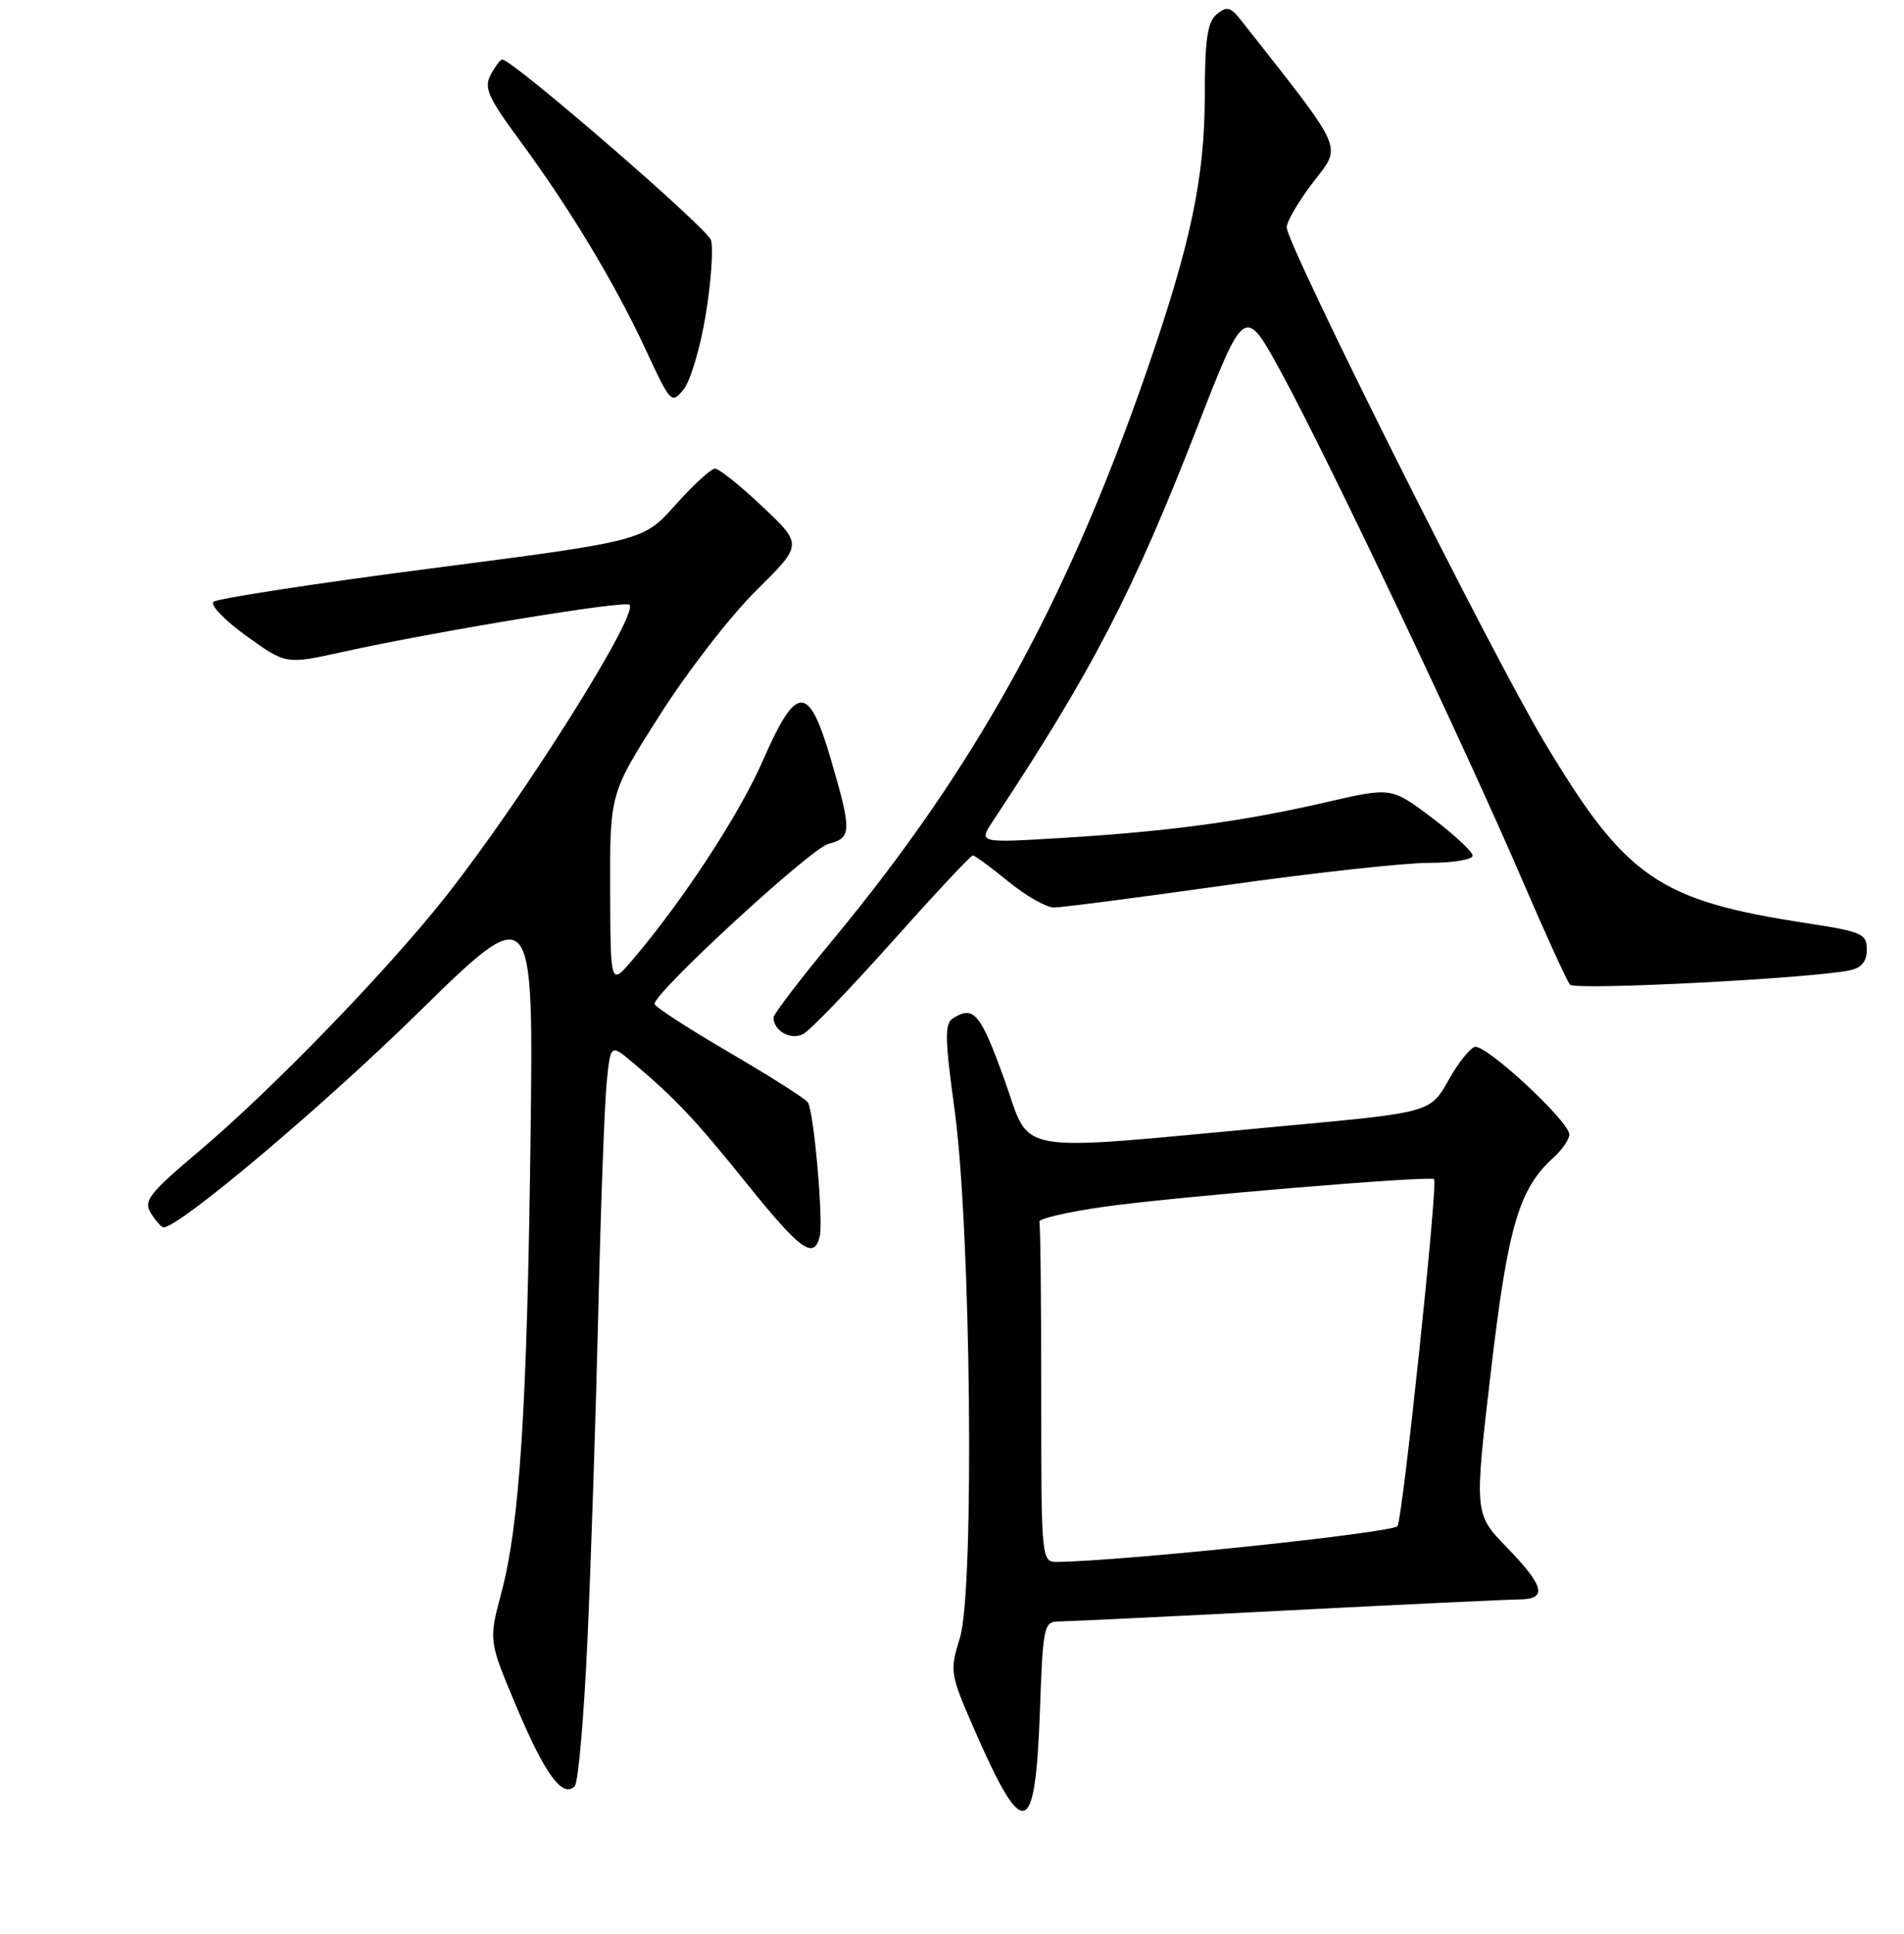 <?xml version="1.0" encoding="UTF-8" standalone="no"?>
<!DOCTYPE svg PUBLIC "-//W3C//DTD SVG 1.1//EN" "http://www.w3.org/Graphics/SVG/1.1/DTD/svg11.dtd" >
<svg xmlns="http://www.w3.org/2000/svg" xmlns:xlink="http://www.w3.org/1999/xlink" version="1.1" viewBox="0 0 256 260">
 <g >
 <path fill="currentColor"
d=" M 139.82 230.00 C 140.23 218.57 140.35 218.00 142.37 217.98 C 143.54 217.97 157.32 217.31 173.00 216.50 C 188.68 215.69 202.74 215.03 204.25 215.02 C 208.09 214.99 207.69 213.28 202.61 208.03 C 198.22 203.50 198.22 203.50 200.44 184.50 C 202.74 164.85 204.21 159.83 208.89 155.60 C 210.05 154.55 211.00 153.16 211.00 152.52 C 211.00 150.74 199.68 140.26 198.27 140.74 C 197.60 140.97 196.06 142.90 194.86 145.03 C 192.29 149.61 192.56 149.53 172.00 151.43 C 135.31 154.83 138.76 155.42 135.04 145.12 C 131.83 136.21 130.92 135.13 128.14 136.89 C 127.00 137.62 127.03 139.57 128.34 149.13 C 130.55 165.23 131.04 213.72 129.07 220.15 C 127.68 224.67 127.73 224.99 130.92 232.32 C 137.63 247.71 139.20 247.30 139.82 230.00 Z  M 78.99 220.38 C 79.46 210.00 80.12 190.03 80.45 176.00 C 80.78 161.97 81.29 148.21 81.58 145.41 C 82.10 140.33 82.10 140.33 85.16 142.91 C 90.90 147.76 93.50 150.53 100.50 159.23 C 107.62 168.07 109.42 169.37 110.21 166.25 C 110.73 164.23 109.44 149.52 108.63 148.21 C 108.33 147.73 103.57 144.70 98.05 141.48 C 92.52 138.25 88.00 135.32 88.00 134.96 C 88.00 133.39 109.04 114.03 111.39 113.44 C 114.52 112.65 114.55 111.79 111.69 102.00 C 108.73 91.88 107.07 91.92 102.58 102.23 C 99.45 109.43 91.76 121.18 84.98 129.11 C 82.08 132.50 82.08 132.50 82.04 119.58 C 82.00 106.66 82.00 106.66 88.74 96.08 C 92.44 90.26 98.27 82.74 101.70 79.36 C 107.92 73.21 107.92 73.21 102.52 68.11 C 99.55 65.30 96.68 63.00 96.14 63.00 C 95.60 63.00 93.21 65.19 90.83 67.86 C 86.50 72.72 86.50 72.72 58.00 76.41 C 42.32 78.44 29.13 80.47 28.69 80.91 C 28.24 81.36 30.26 83.43 33.16 85.52 C 38.45 89.32 38.45 89.32 45.98 87.66 C 58.69 84.86 84.03 80.69 84.64 81.30 C 85.92 82.59 70.02 107.80 59.78 120.71 C 51.80 130.76 36.58 146.46 26.81 154.72 C 19.99 160.48 19.25 161.43 20.30 163.11 C 20.95 164.15 21.71 165.00 21.99 165.00 C 24.10 165.00 43.24 148.87 56.12 136.25 C 71.74 120.94 71.74 120.94 71.33 153.22 C 70.87 189.51 69.87 204.89 67.39 214.20 C 65.70 220.57 65.70 220.57 69.48 229.54 C 73.29 238.56 75.64 241.76 77.27 240.13 C 77.75 239.65 78.52 230.76 78.99 220.38 Z  M 120.00 126.54 C 125.67 120.19 130.52 115.00 130.80 115.00 C 131.07 115.00 133.22 116.58 135.57 118.50 C 137.91 120.42 140.68 122.00 141.71 122.00 C 142.74 122.00 153.14 120.65 164.83 119.00 C 176.53 117.35 188.77 116.00 192.05 116.00 C 195.32 116.00 198.00 115.56 198.00 115.03 C 198.00 114.50 195.54 112.21 192.54 109.94 C 187.07 105.82 187.07 105.82 178.29 107.85 C 167.16 110.42 157.20 111.77 142.88 112.64 C 131.56 113.33 131.56 113.33 133.48 110.41 C 146.85 90.22 152.34 79.63 161.04 57.26 C 167.36 41.03 167.36 41.03 172.37 50.26 C 178.72 61.95 196.93 100.31 204.54 118.00 C 207.73 125.42 210.68 131.89 211.09 132.37 C 211.78 133.17 243.51 131.54 248.75 130.44 C 250.30 130.11 251.00 129.24 251.00 127.65 C 251.00 125.53 250.34 125.24 242.88 124.10 C 222.90 121.04 218.56 118.03 207.49 99.49 C 200.38 87.58 173.00 32.87 173.00 30.56 C 173.00 29.79 174.60 27.05 176.57 24.48 C 180.44 19.40 181.03 20.72 166.84 2.70 C 165.44 0.92 164.95 0.80 163.59 1.92 C 162.34 2.96 162.00 5.29 161.99 12.87 C 161.98 23.89 160.10 32.80 154.14 50.00 C 143.38 81.03 131.15 103.19 112.05 126.26 C 107.62 131.60 104.00 136.34 104.00 136.79 C 104.00 138.60 106.34 139.89 108.01 139.00 C 108.94 138.50 114.34 132.89 120.00 126.54 Z  M 94.90 42.25 C 95.62 37.83 95.93 33.34 95.59 32.27 C 95.07 30.64 68.90 8.00 67.53 8.00 C 67.28 8.00 66.58 8.92 65.98 10.05 C 65.04 11.79 65.61 13.08 69.82 18.80 C 76.56 27.93 82.65 38.04 86.79 46.95 C 90.17 54.23 90.29 54.36 91.92 52.34 C 92.84 51.21 94.18 46.67 94.90 42.25 Z  M 140.00 187.50 C 140.00 175.12 139.89 164.66 139.75 164.25 C 139.61 163.84 143.52 162.93 148.44 162.23 C 157.73 160.91 192.26 158.02 192.82 158.52 C 193.36 159.00 188.61 204.01 187.90 205.16 C 187.36 206.04 151.27 209.84 142.25 209.97 C 140.00 210.00 140.00 210.00 140.00 187.50 Z "/>
</g>
</svg>
